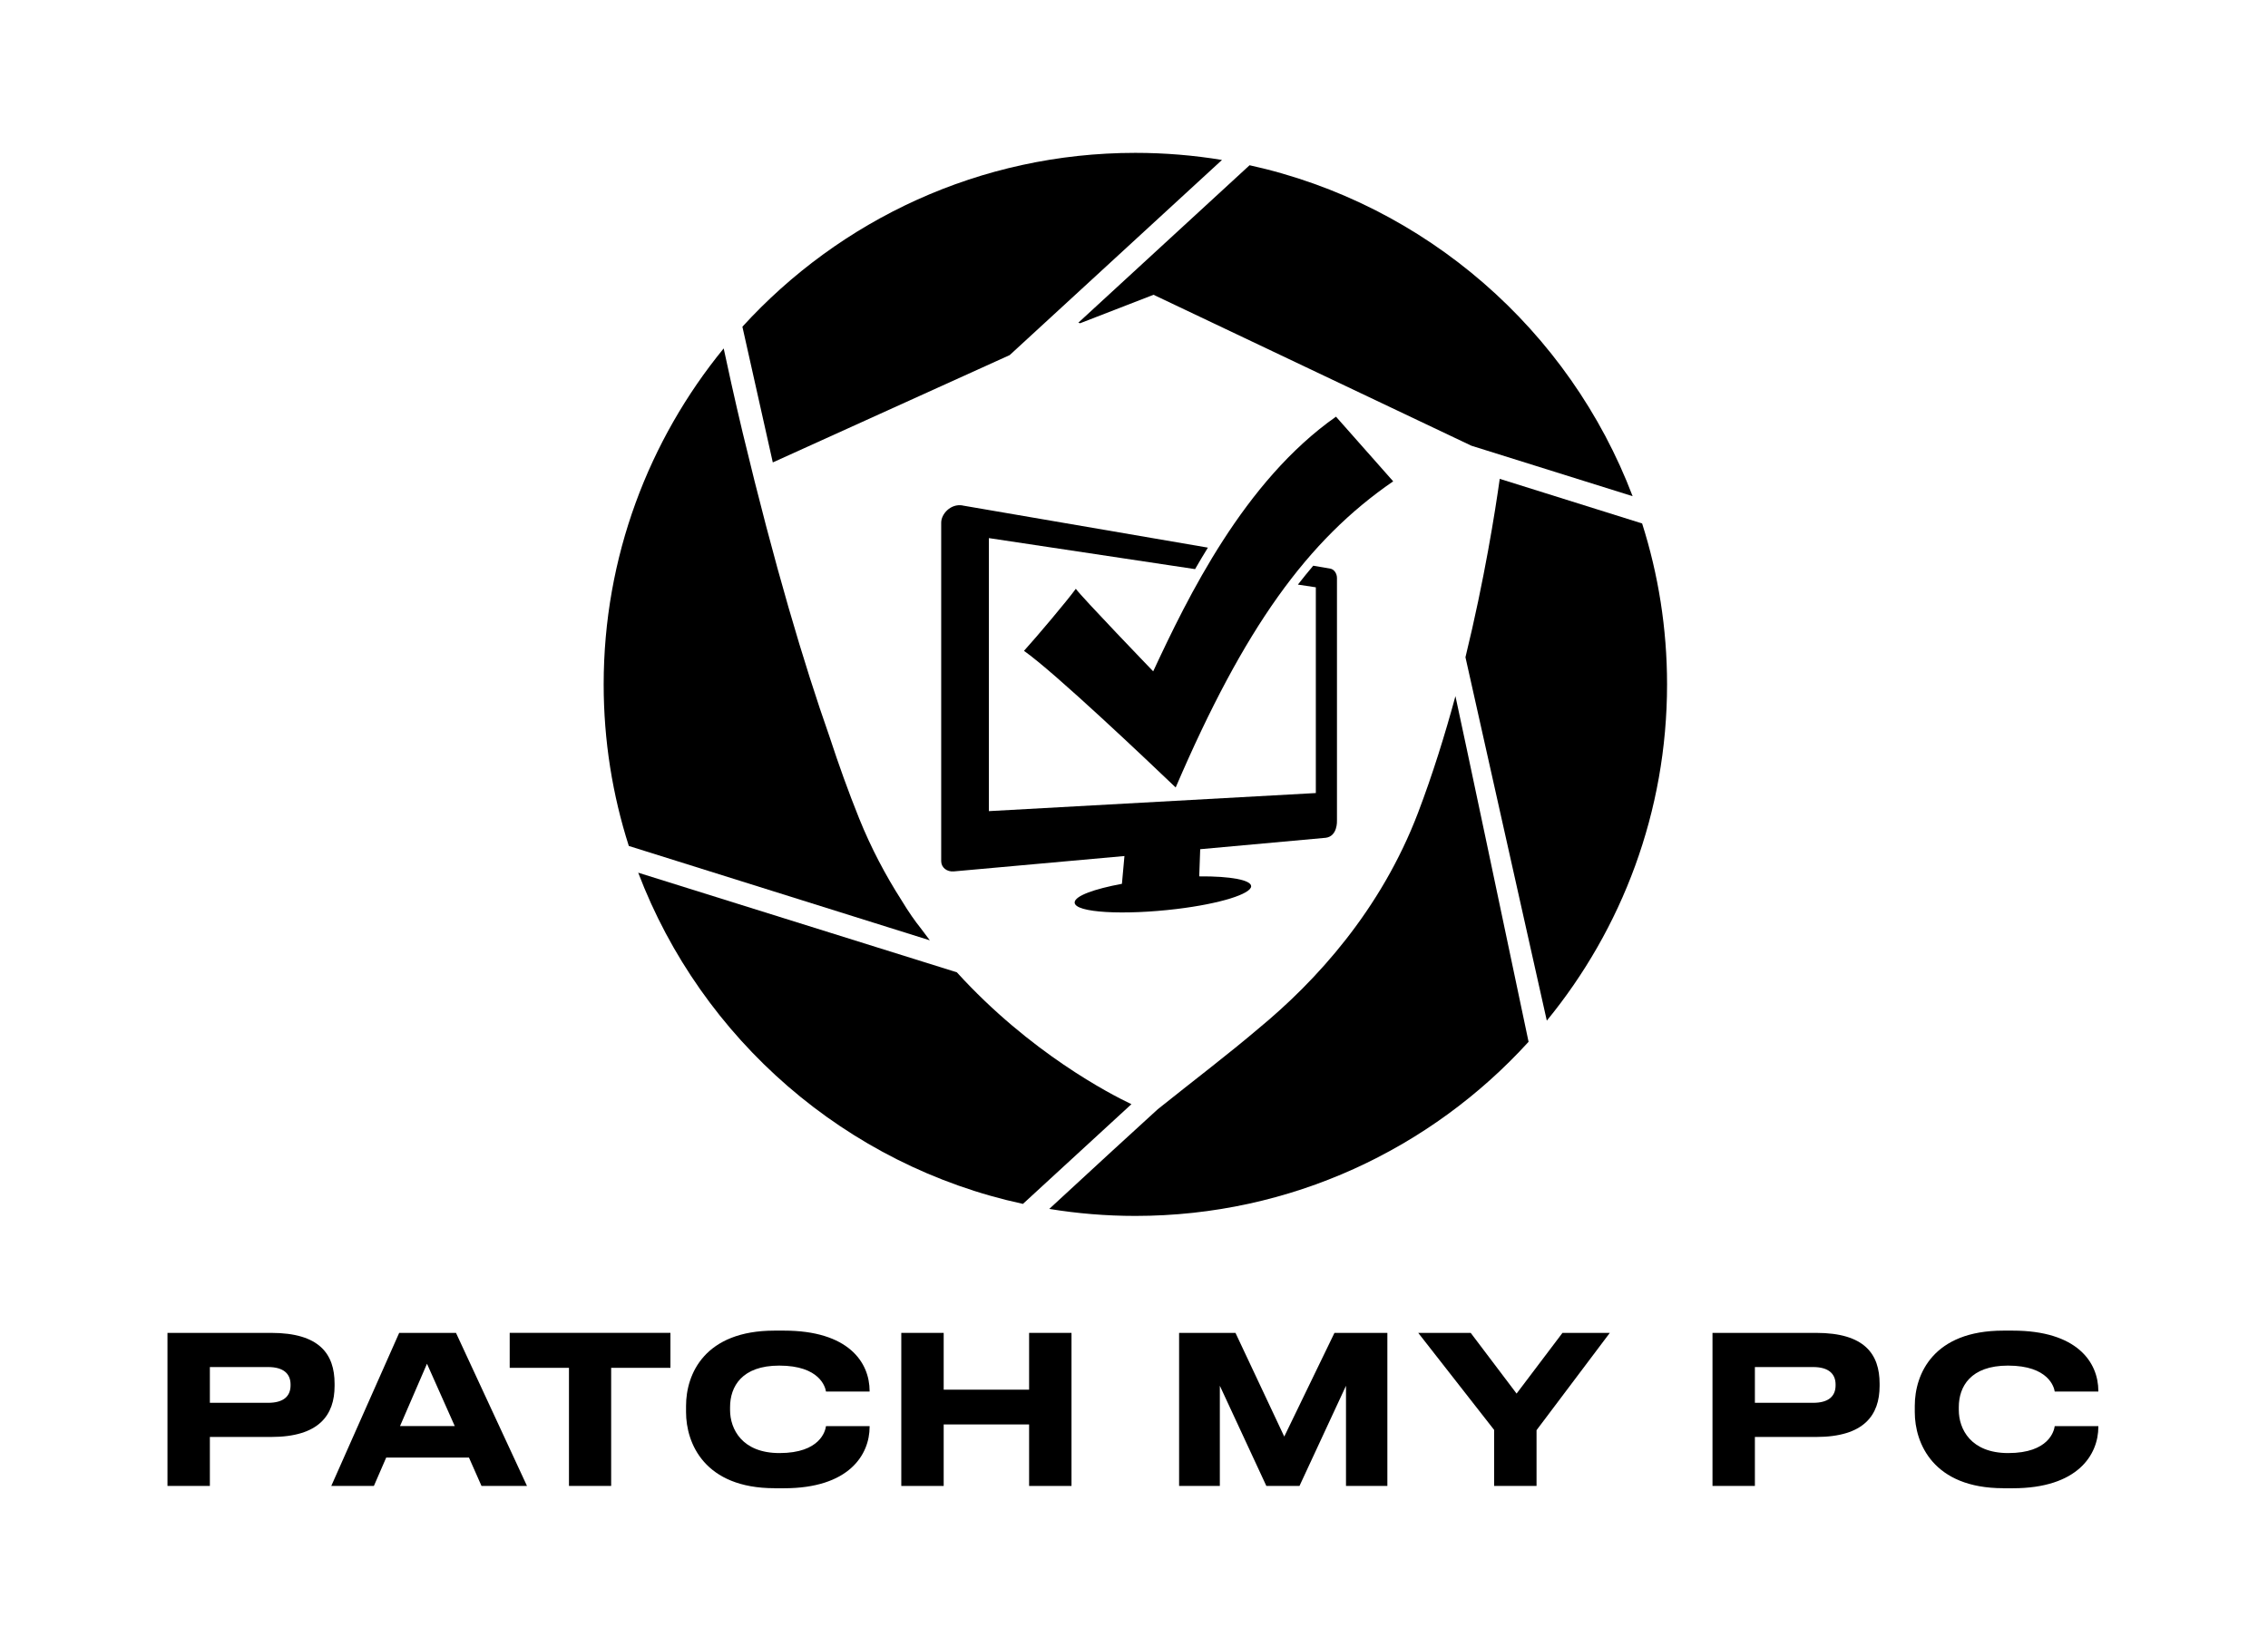 <?xml version="1.0" encoding="utf-8"?>
<!-- Generator: Adobe Illustrator 25.4.1, SVG Export Plug-In . SVG Version: 6.00 Build 0)  -->
<svg version="1.1" id="Black" xmlns="http://www.w3.org/2000/svg" xmlns:xlink="http://www.w3.org/1999/xlink" x="0px" y="0px"
	 viewBox="0 0 864 627.57" style="enable-background:new 0 0 864 627.57;" xml:space="preserve">
<g>
	<g>
		<path d="M79.95,547.58v18.66H63.8v-58.33h39.51c18.42,0,24.15,8.08,24.15,19.36v0.86c0,11.05-5.88,19.44-24.15,19.44H79.95z
			 M79.95,534.56h22.19c5.88,0,8.55-2.51,8.55-6.66v-0.31c0-4.08-2.67-6.66-8.55-6.66H79.95V534.56z"/>
		<path d="M178.65,555.42h-31.52l-4.7,10.82H126.2l25.87-58.33h21.64l27.05,58.33h-17.33L178.65,555.42z M162.66,519.67
			l-10.27,23.75h20.85L162.66,519.67z"/>
		<path d="M216.75,521.23h-22.58v-13.33h61.23v13.33h-22.58v45h-16.07V521.23z"/>
		<path d="M295.06,567.1c-26.66,0-33.71-17.09-33.71-29.01v-2.35c0-12.15,7.06-28.69,33.71-28.69h3.61c24.46,0,32.61,12,32.61,23.05
			v0.16h-16.62c-0.24-1.65-2.35-9.88-17.8-9.88c-14.27,0-18.74,8-18.74,15.84v1.1c0,7.21,4.55,16.39,18.82,16.39
			c15.52,0,17.48-8.47,17.72-10.27h16.62v0.24c0,10.66-7.84,23.44-32.61,23.44H295.06z"/>
		<path d="M343.35,507.91h16.15v21.64h32.54v-21.64h16.15v58.33h-16.15v-23.44H359.5v23.44h-16.15V507.91z"/>
		<path d="M449.18,507.91h21.48l18.58,39.51l19.13-39.51h20.15v58.33h-15.76v-38.18l-17.72,38.18h-12.62l-17.72-38.18v38.18h-15.52
			V507.91z"/>
		<path d="M569.21,544.91l-28.93-37h19.99l17.48,23.13l17.48-23.13h18.03l-27.91,37.08v21.25h-16.15V544.91z"/>
		<path d="M668.53,547.58v18.66h-16.15v-58.33h39.51c18.42,0,24.15,8.08,24.15,19.36v0.86c0,11.05-5.88,19.44-24.15,19.44H668.53z
			 M668.53,534.56h22.19c5.88,0,8.55-2.51,8.55-6.66v-0.31c0-4.08-2.67-6.66-8.55-6.66h-22.19V534.56z"/>
		<path d="M763.15,567.1c-26.66,0-33.71-17.09-33.71-29.01v-2.35c0-12.15,7.06-28.69,33.71-28.69h3.61c24.46,0,32.61,12,32.61,23.05
			v0.16h-16.62c-0.24-1.65-2.35-9.88-17.8-9.88c-14.27,0-18.74,8-18.74,15.84v1.1c0,7.21,4.55,16.39,18.82,16.39
			c15.52,0,17.48-8.47,17.72-10.27h16.62v0.24c0,10.66-7.84,23.44-32.61,23.44H763.15z"/>
	</g>
</g>
<g>
	<g>
		<g>
			<g>
				<path d="M350.6,353.51c-1.92-2.38-4.35-5.79-7.22-10.54c-6.02-9.42-11.51-19.75-16.08-31.08c-4.1-10.18-7.84-20.63-11.23-30.98
					c-9.78-27.79-20.96-65.27-33.11-115.88c-3.18-13.27-6-26.3-7.27-32.26c-28.56,34.92-45.72,79.51-45.72,128.03
					c0,21.46,3.37,42.14,9.58,61.56l114.67,35.96C353.01,356.75,351.8,355.14,350.6,353.51z"/>
			</g>
			<g>
				<path d="M554.45,265.27c-3.97,14.65-8.68,29.81-14.24,44.43c-14.15,37.14-38.85,64.18-60.97,82.39
					c-11.32,9.63-23.91,19.18-38.18,30.59c-7.84,7.09-25.69,23.54-41.34,37.99c10.68,1.75,21.64,2.67,32.8,2.67
					c59.29,0,112.71-25.61,149.79-66.35C573.09,353.14,557.42,278.79,554.45,265.27z"/>
			</g>
			<g>
				<path d="M558.27,250.45l30.99,138.48c28.61-34.93,45.81-79.56,45.81-128.14c0-21.37-3.34-41.97-9.5-61.32l-54.24-17
					C569.6,194.78,565.53,220.68,558.27,250.45z"/>
			</g>
			<g>
				<path d="M476.03,62.97l-65.23,60l0.66,0.21l27.98-10.85l121.1,57.52l61.41,19.23C597.93,125.88,543.17,77.72,476.03,62.97z"/>
			</g>
			<g>
				<path d="M294.4,176.21l90.24-40.89l80.88-74.37c-10.74-1.77-21.76-2.7-33-2.7c-59.24,0-112.62,25.57-149.7,66.25L294.4,176.21z"
					/>
			</g>
			<g>
				<path d="M389.69,458.76l41.33-38c-8.05-3.82-38.58-19.55-66.51-50.25l-121.38-37.96C267.22,395.94,322.26,444.18,389.69,458.76z
					"/>
			</g>
		</g>
		<path d="M439.31,255.82c0,0-27.54-28.6-29.47-31.46c-3.42,4.71-14.96,18.37-19.75,23.65c11.9,8.38,47.83,42.57,57.79,52.07
			c26.1-60.83,50.22-94.25,82.86-116.66l-21.79-24.64C473.87,183.42,452.47,227.58,439.31,255.82z"/>
	</g>
	<path d="M509.32,312.7c0-0.01,0-0.02,0-0.03v-92.44c0-1.71-1.12-3.3-2.51-3.54l-6.53-1.12c-1.97,2.32-3.91,4.71-5.84,7.2l6.83,1.03
		v78.4l-124.55,6.89V205.05l78.55,11.82c1.56-2.71,3.18-5.45,4.88-8.19l-93.4-16.04l-0.08-0.04c-4.55-0.75-8.12,3.29-8.12,6.55
		v129.02c0,2.39,2.17,4.13,4.82,3.89c0,0,30.48-2.74,64.99-5.86l-0.96,10.59c-10.45,1.94-17.95,4.6-18.01,7.09
		c-0.09,3.99,19.03,4.91,38.9,2.5c16.62-2.01,28.28-5.76,28.34-8.64c0.05-2.38-7.76-3.89-19.78-3.79l0.37-10.35
		c24.49-2.21,47.3-4.28,47.82-4.35C509.58,318.65,509.33,312.89,509.32,312.7z"/>
</g>
</svg>
